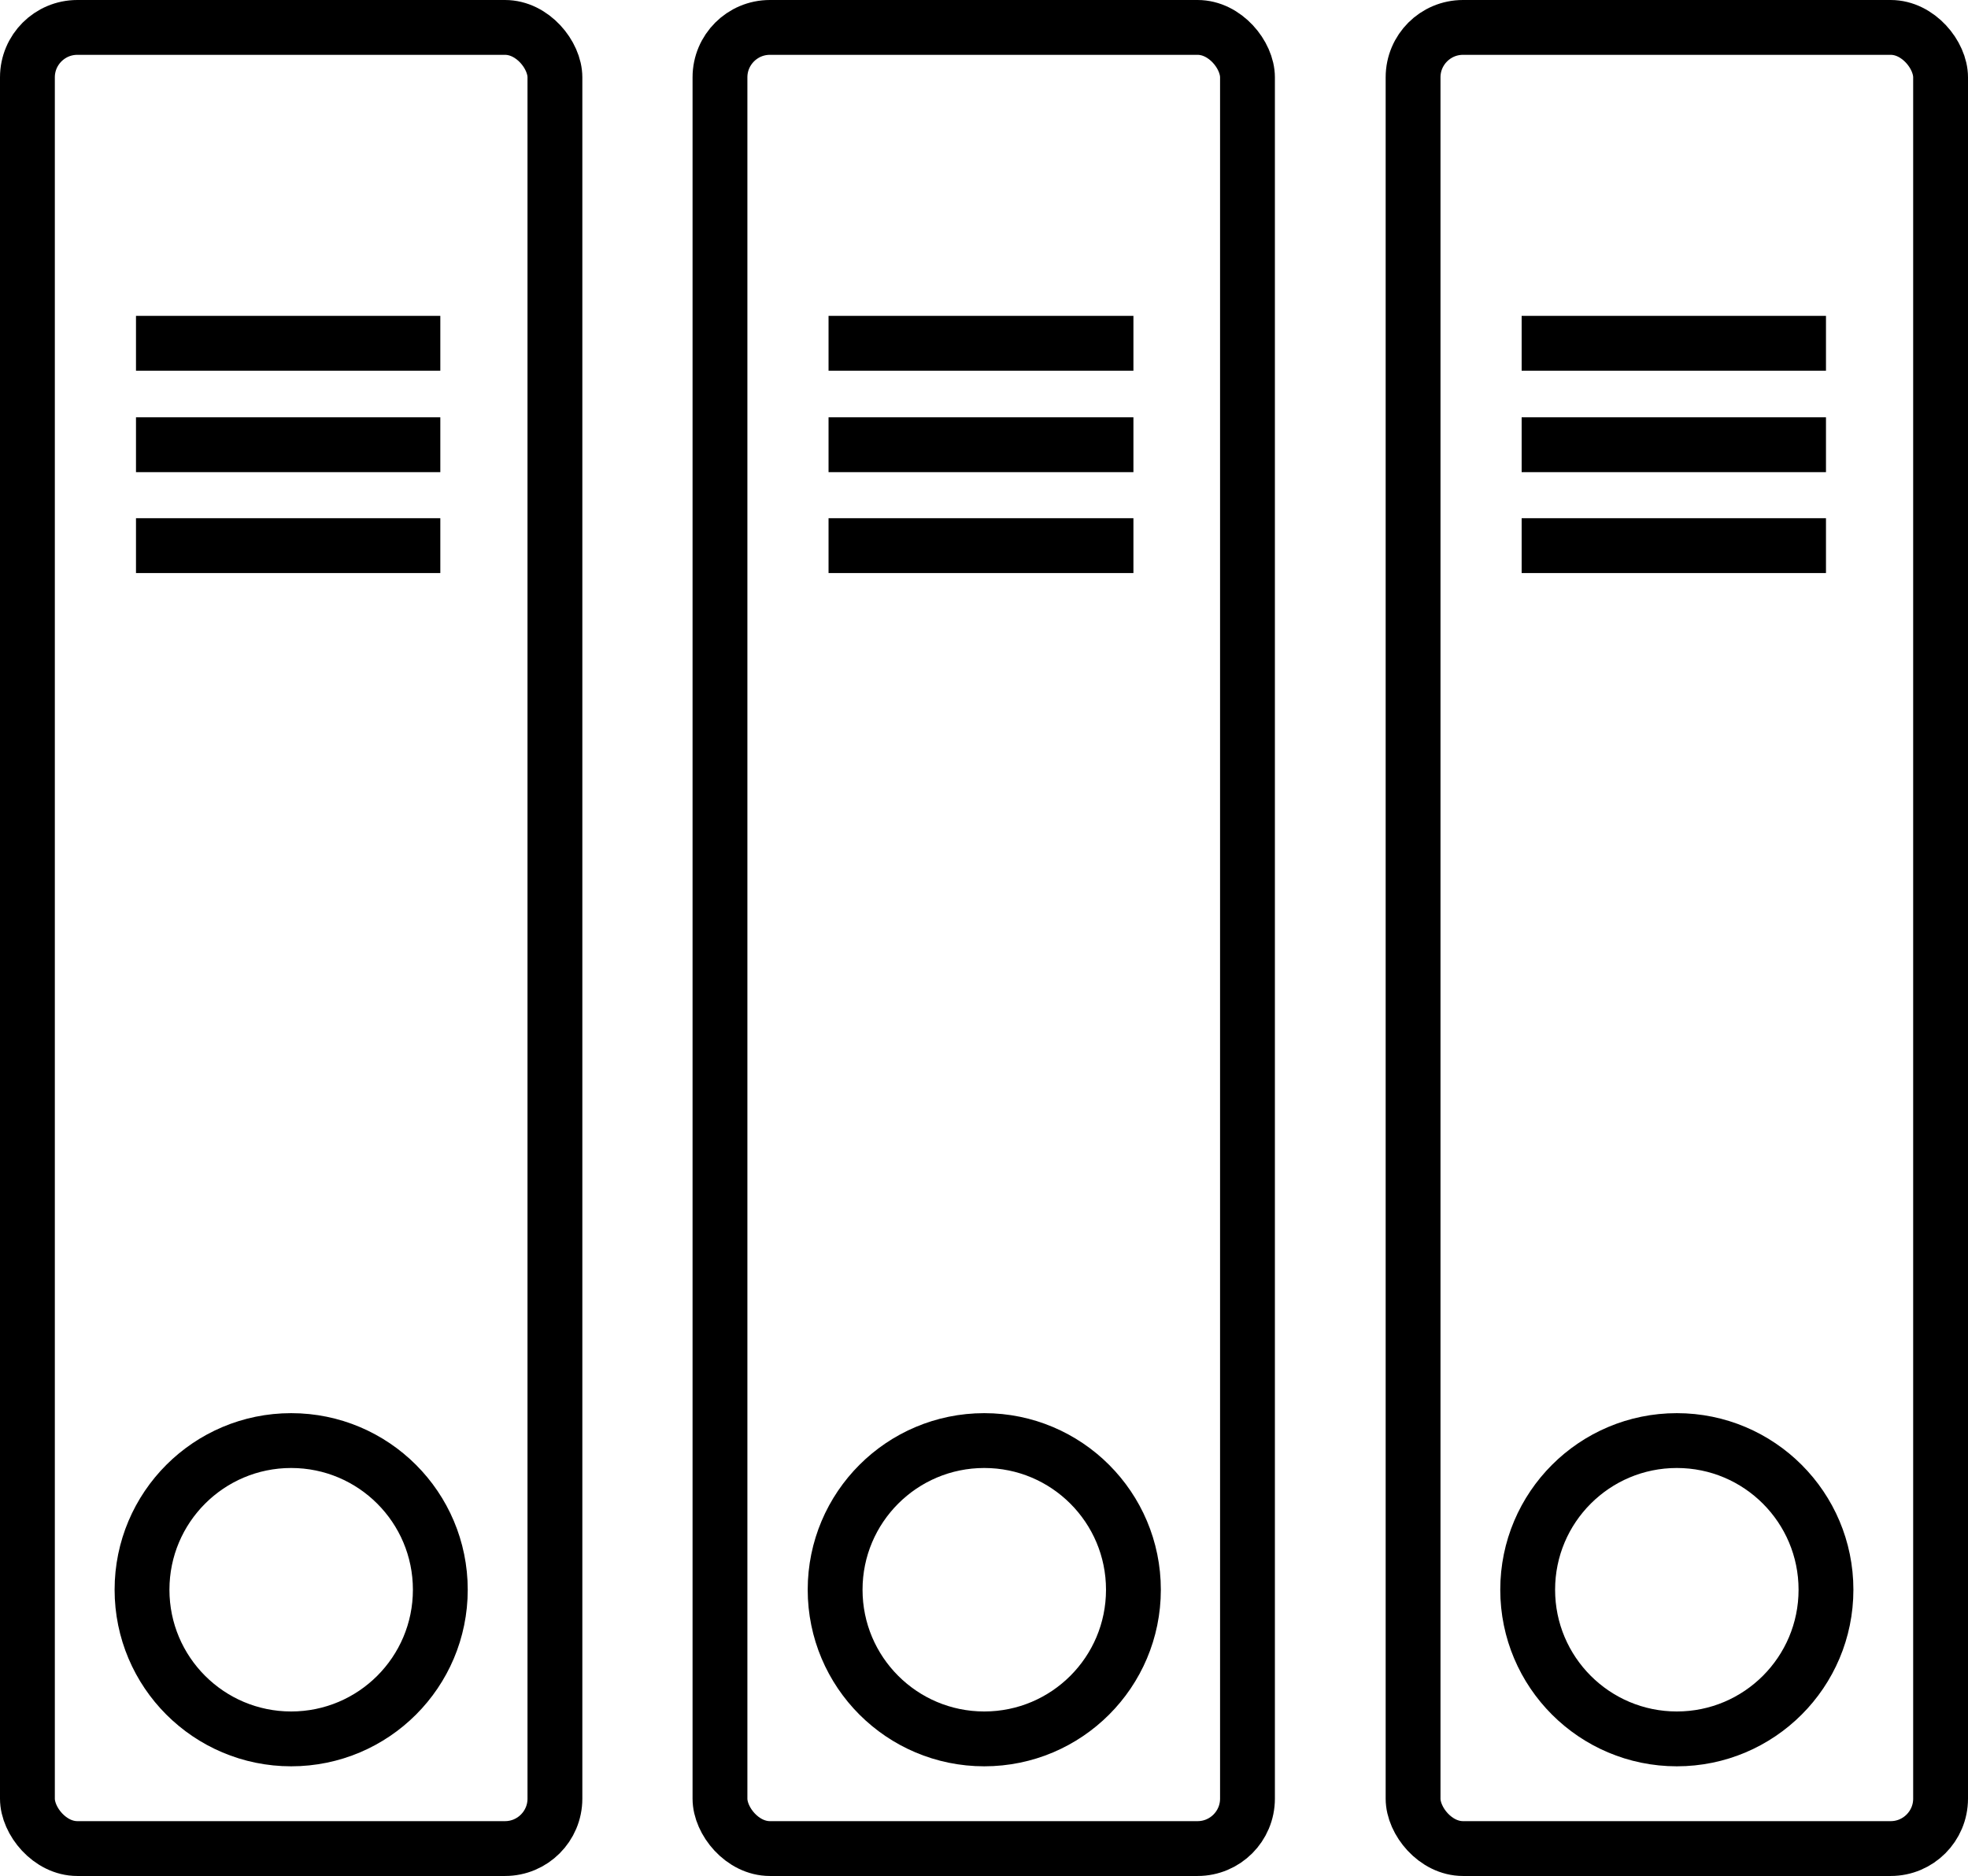 <svg xmlns="http://www.w3.org/2000/svg" viewBox="0 0 35.89 34.21"><defs><style>.cls-1{fill:none;stroke:#000;stroke-miterlimit:10;}</style></defs><title>Ресурс 6</title><g id="Слой_2" data-name="Слой 2"><g id="Content"><rect class="cls-1" x="0.5" y="0.5" width="9.62" height="33.21" rx="0.91"/><circle class="cls-1" cx="5.31" cy="28.99" r="2.72"/><line class="cls-1" x1="2.48" y1="6.26" x2="8.03" y2="6.26"/><line class="cls-1" x1="2.48" y1="8.11" x2="8.03" y2="8.11"/><line class="cls-1" x1="2.48" y1="9.95" x2="8.03" y2="9.95"/><rect class="cls-1" x="13.13" y="0.5" width="9.62" height="33.21" rx="0.91"/><circle class="cls-1" cx="17.95" cy="28.99" r="2.72"/><line class="cls-1" x1="15.11" y1="6.26" x2="20.67" y2="6.26"/><line class="cls-1" x1="15.11" y1="8.11" x2="20.67" y2="8.11"/><line class="cls-1" x1="15.11" y1="9.95" x2="20.67" y2="9.95"/><rect class="cls-1" x="25.77" y="0.5" width="9.62" height="33.21" rx="0.91"/><circle class="cls-1" cx="30.58" cy="28.99" r="2.72"/><line class="cls-1" x1="27.75" y1="6.26" x2="33.3" y2="6.26"/><line class="cls-1" x1="27.75" y1="8.11" x2="33.3" y2="8.11"/><line class="cls-1" x1="27.75" y1="9.95" x2="33.3" y2="9.95"/></g></g></svg>